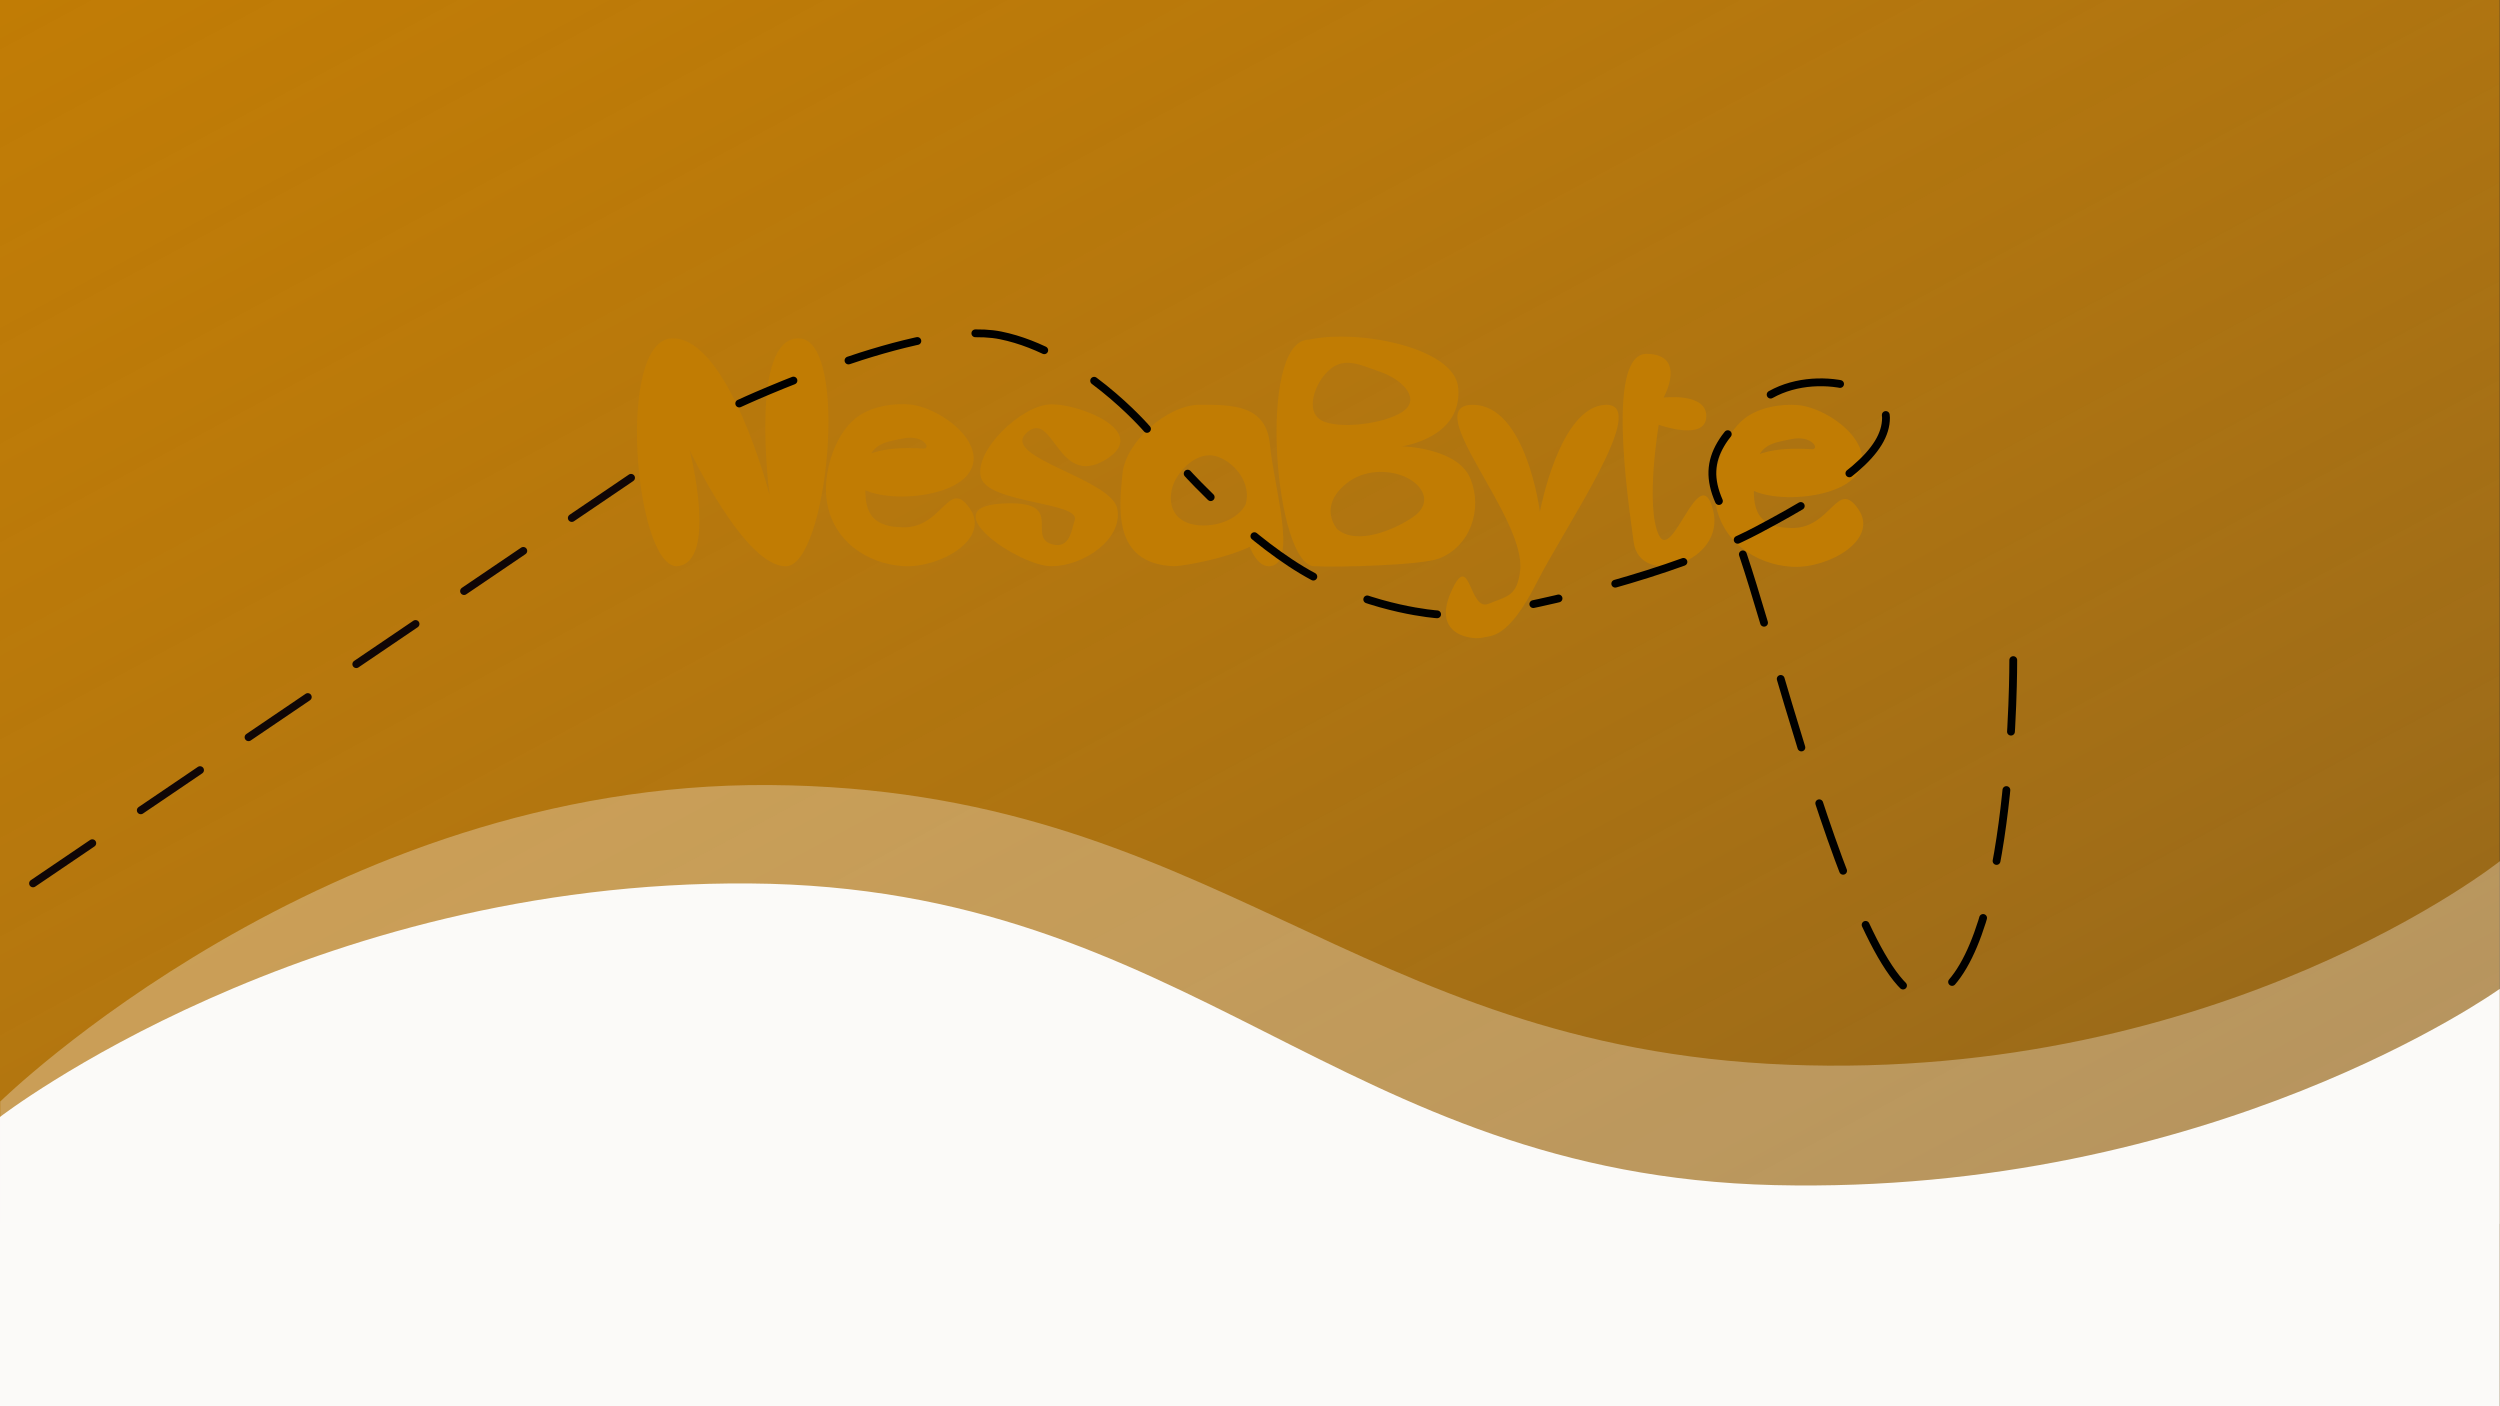 <svg id="layer1" xmlns="http://www.w3.org/2000/svg" xmlns:xlink="http://www.w3.org/1999/xlink" width="1920.196" height="1080" viewBox="0 0 1920.196 1080">
  <rect x="0" y="0" width="1920.196" height="1080" fill="#333333" stroke="none"/>
  <defs>
    <linearGradient id="linear-gradient" x2="1.011" y2="1.039" gradientUnits="objectBoundingBox">
      <stop offset="0" stop-color="#c17c05"/>
      <stop offset="1" stop-color="#f99d04" stop-opacity="0.439"/>
    </linearGradient>
  </defs>
  <path id="Path_212" data-name="Path 212" d="M0,0H1920V1080H0Z" fill="url(#linear-gradient)"/>
  <path id="Path_255" data-name="Path 255" d="M0,30.876S235.42-150.972,575.914-148.465s451.074,223.749,787.1,231.7S1920-67.507,1920-67.507V252.97H0Z" transform="translate(0 827.03)" fill="#fbfaf8"/>
  <path id="Path_256" data-name="Path 256" d="M0,149.817S250.332-95.707,590.826-93.257s447.808,201.622,781.991,214.812S1920-34.843,1920-34.843V243.762H0Z" transform="translate(0.196 696.238)" fill="rgba(251,250,248,0.31)"/>
  <g id="nesabyte_v1" transform="translate(70.269 -2529.079)">
    <path id="Path_143" data-name="Path 143" d="M11712.351,2784.9s42.263,89.816,74.071,89.1,48.969-173.463,10.121-175.024-22.878,120.075-22.878,120.075-31.274-120.983-74.764-120.075-28.687,174.913,3.573,175.024C11734.571,2871.724,11712.351,2784.9,11712.351,2784.9Z" transform="translate(-11252.89 89.996)" fill="#c17c03"/>
    <path id="Path_144" data-name="Path 144" d="M11919.984,2750.11c-11.143-.964-31.137.891-43.585,12.662-15.475,14.633-22.105,41.637-19.967,59.656,3.819,32.177,31.168,50.16,58.926,51.864s67.571-20.585,51.132-44.316-20.454,14.942-51.132,14.54-30.057-19.021-28.489-41.568,12.726-23.578,28.489-26.743,21.936,8.23,15.352,7.819-51.43-3.709-54.311,18.924,67.891,24.279,87.643,2.063S11945.308,2752.3,11919.984,2750.11Z" transform="translate(-11291.895 89.616)" fill="#c17c03"/>
    <path id="Path_146" data-name="Path 146" d="M12081.616,2792.624c36.226-21.122-17.465-43-40.616-43s-60.235,36.288-54.207,56.382,77.33,18.512,71.855,32.92c-2.283,6.008-3.207,22.475-17.648,18.1-19.685-5.961,12.124-34.528-39.329-31.08s14.853,48.218,39.329,48.053,54.749-20.627,50.49-44-90.414-39.538-69.811-58.412S12045.391,2813.746,12081.616,2792.624Z" transform="translate(-11303.528 90)" fill="#c17c03"/>
    <path id="Path_148" data-name="Path 148" d="M12177.852,2750c25.263,0,51.05-.017,53.822,31s21.494,91.164,0,93c-14.616,1.25-23.1-31.773-18.658-47.594s-7.771-31.363-21.094-36.359-26.159,6.106-32.2,16.375-6.869,26.09,5.829,33.028,39.135,3.053,47.461-13.045,19.364,1.144,21.555,10.776c5.646,24.824-69.825,37.072-76.742,36.818-47.969-1.761-41.787-46.626-39.473-70.971S12152.589,2750,12177.852,2750Z" transform="translate(-11326.478 89.966)" fill="#c17c03"/>
    <path id="Path_149" data-name="Path 149" d="M12314.672,2874.034c14.665-1.25,26.441-14.811,16.423-28.771-9.607-13.387-3.983-27.016,9.854-36.623s33.256-8.663,45.491-1.806,17.287,19.584,3.449,29.233-43.686,22.664-58.795,9.2-21.443,24.453-16.423,28.771c16.259.954,81.415-.731,94.925-5.943,23.67-9.131,33.833-37.28,24.143-61.258s-52.739-24.918-52.739-24.918,47.168-6.236,43.272-45.438c-2.985-30.041-75.715-44.933-114.686-36.478-1.621.352-.17,41.142,12.64,26.361s25.907-7.226,42.207-1.642,29.93,19.256,19.379,28.9-45.286,15.273-61.586,9.69-8.868-26.934,0-36.952-11.02-26.373-12.64-26.361C12269.167,2700.29,12283.467,2876.693,12314.672,2874.034Z" transform="translate(-11374.583 89.966)" fill="#c17c03"/>
    <path id="Path_150" data-name="Path 150" d="M1206.692,2840c-41.357.34,41.723,86.636,36.609,127.543-2.4,19.226-9.256,19.257-24.374,25.323s-13.917-42.943-28.806-8.863,17.788,36.539,24.119,34.834,19.54,1.794,41.881-42.368,88-138.029,52.624-136.47-50.242,82.161-50.242,82.161S1248.05,2839.66,1206.692,2840Z" transform="translate(-146.007 0.019)" fill="#c17c03"/>
    <path id="Path_151" data-name="Path 151" d="M1365.207,2800.911c-31.124-.677-15.1,108.842-10.227,144.635s71.223,15.413,60.976-24.622-31.33,41.333-41.739,18.993,0-84.517,0-84.517,35.739,12.938,36.523-6.034-32.769-14.858-32.769-14.858S1396.331,2801.588,1365.207,2800.911Z" transform="translate(-170.457 -0.067)" fill="#c17c03"/>
    <path id="Path_156" data-name="Path 156" d="M11919.984,2750.11c-11.143-.964-31.137.891-43.585,12.662-15.475,14.633-22.105,41.637-19.967,59.656,3.819,32.177,31.168,50.16,58.926,51.864s67.571-20.585,51.132-44.316-20.454,14.942-51.132,14.54-30.057-19.021-28.489-41.568,12.726-23.578,28.489-26.743,21.936,8.23,15.352,7.819-51.43-3.709-54.311,18.924,67.891,24.279,87.643,2.063S11945.308,2752.3,11919.984,2750.11Z" transform="translate(-10609.47 90.11)" fill="#c17c03"/>
  </g>
  <g id="beetrail" transform="translate(0.196 -60)">
    <path id="Path_250" data-name="Path 250" d="M368.648,64s1,219.142-57.854,256.966S173.949-5.748,150.038-44.171s-11.864-58.558,22.1-88.52S270.9-147.915,270.9-122.15s-31.041,50.487-98.767,86.275S0,21,0,21" transform="translate(1177.5 503)" fill="none" stroke="#000" stroke-linecap="round" stroke-width="6" stroke-dasharray="55 45"/>
    <path id="Path_251" data-name="Path 251" d="M194.129,104.843s-46.545-3.053-94.795-28.8S2.519-3.208,2.519-3.208" transform="translate(909.5 427)" fill="none" stroke="#010101" stroke-linecap="round" stroke-width="6" stroke-dasharray="55 45"/>
    <path id="Path_252" data-name="Path 252" d="M249.288,51.438s-50.93-59.33-112.43-71.83S-63.908,31.926-63.908,31.926" transform="translate(631.5 338)" fill="none" stroke="#000" stroke-linecap="round" stroke-width="6" stroke-dasharray="55 45"/>
    <path id="Path_253" data-name="Path 253" d="M330,0-134.643,315.12" transform="translate(154.5 427)" fill="none" stroke="#100606" stroke-linecap="round" stroke-width="6" stroke-dasharray="55 45"/>
  </g>
</svg>
